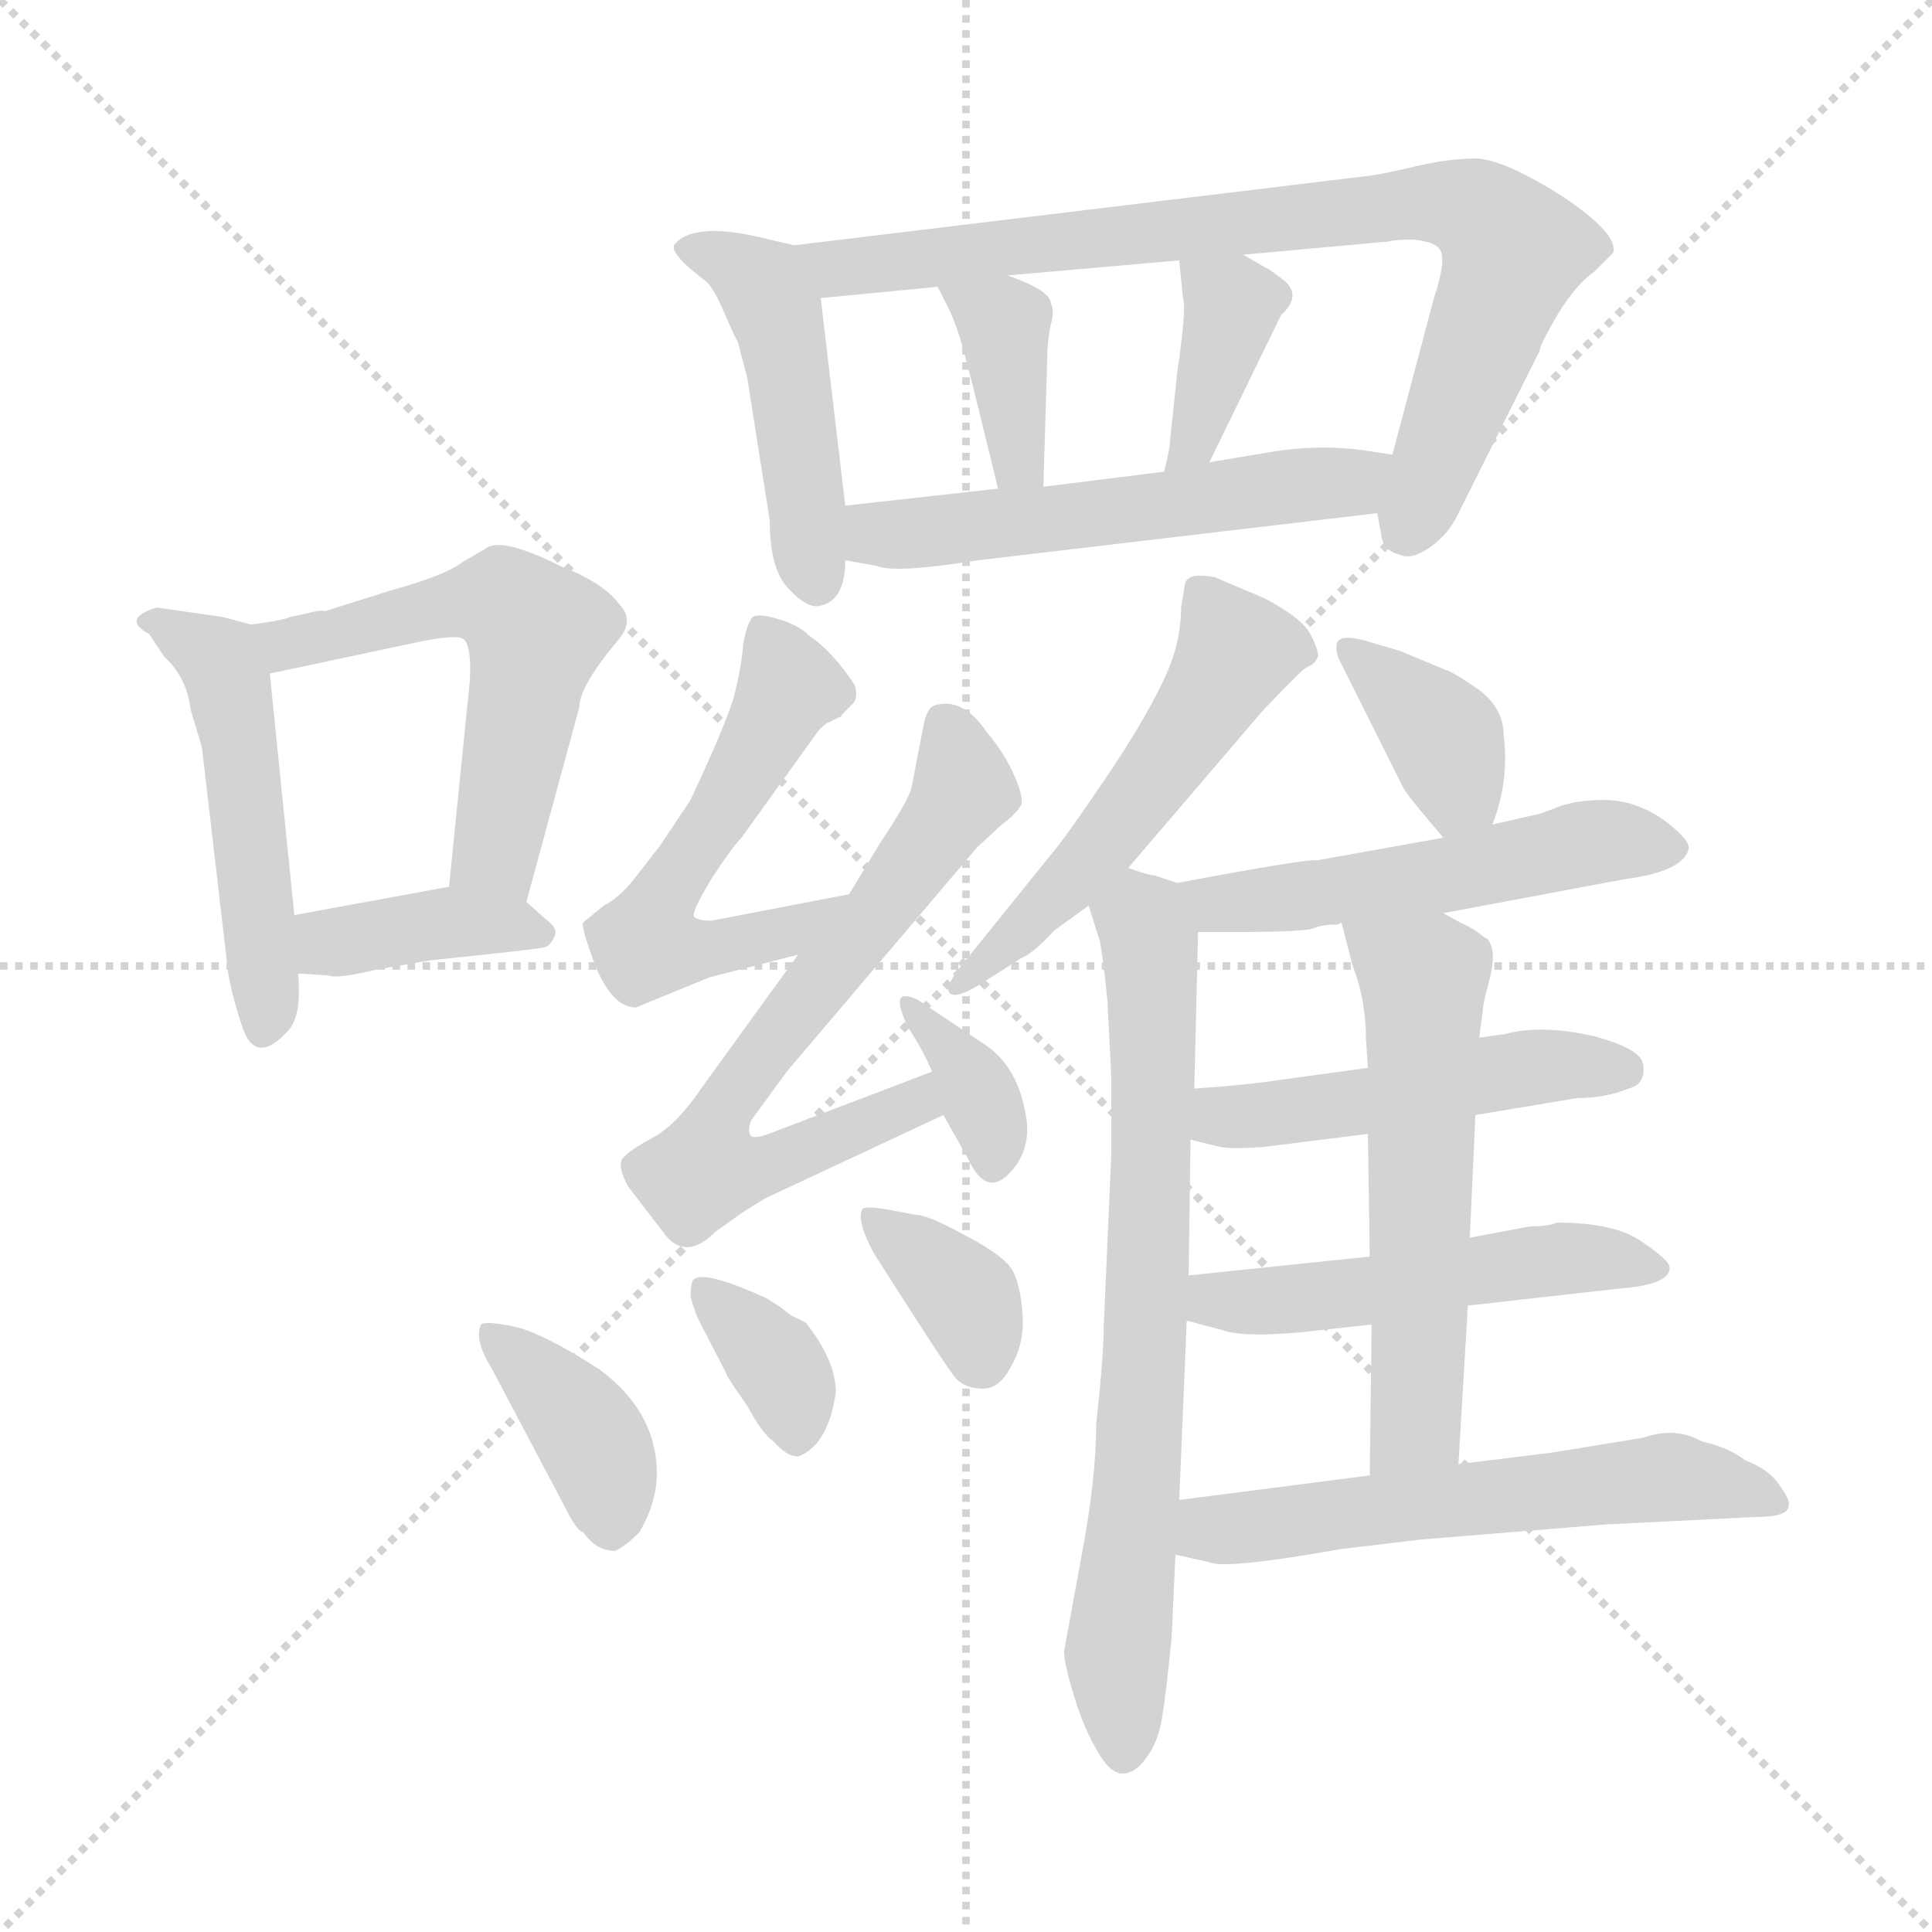 <svg xmlns="http://www.w3.org/2000/svg" version="1.1" viewBox="0 0 1024 1024">
  <g stroke="lightgray" stroke-dasharray="1,1" stroke-width="1" transform="scale(4, 4)">
    <line x1="0" y1="0" x2="256" y2="256" />
    <line x1="256" y1="0" x2="0" y2="256" />
    <line x1="128" y1="0" x2="128" y2="256" />
    <line x1="0" y1="128" x2="256" y2="128" />
  </g>
  <g transform="scale(1.0, -1.0) translate(0.0, -804.00)">
    <style type="text/css">
      
        @keyframes keyframes0 {
          from {
            stroke: blue;
            stroke-dashoffset: 485;
            stroke-width: 128;
          }
          61% {
            animation-timing-function: step-end;
            stroke: blue;
            stroke-dashoffset: 0;
            stroke-width: 128;
          }
          to {
            stroke: black;
            stroke-width: 1024;
          }
        }
        #make-me-a-hanzi-animation-0 {
          animation: keyframes0 0.645s both;
          animation-delay: 0s;
          animation-timing-function: linear;
        }
      
        @keyframes keyframes1 {
          from {
            stroke: blue;
            stroke-dashoffset: 549;
            stroke-width: 128;
          }
          64% {
            animation-timing-function: step-end;
            stroke: blue;
            stroke-dashoffset: 0;
            stroke-width: 128;
          }
          to {
            stroke: black;
            stroke-width: 1024;
          }
        }
        #make-me-a-hanzi-animation-1 {
          animation: keyframes1 0.697s both;
          animation-delay: 0.645s;
          animation-timing-function: linear;
        }
      
        @keyframes keyframes2 {
          from {
            stroke: blue;
            stroke-dashoffset: 383;
            stroke-width: 128;
          }
          55% {
            animation-timing-function: step-end;
            stroke: blue;
            stroke-dashoffset: 0;
            stroke-width: 128;
          }
          to {
            stroke: black;
            stroke-width: 1024;
          }
        }
        #make-me-a-hanzi-animation-2 {
          animation: keyframes2 0.562s both;
          animation-delay: 1.341s;
          animation-timing-function: linear;
        }
      
        @keyframes keyframes3 {
          from {
            stroke: blue;
            stroke-dashoffset: 460;
            stroke-width: 128;
          }
          60% {
            animation-timing-function: step-end;
            stroke: blue;
            stroke-dashoffset: 0;
            stroke-width: 128;
          }
          to {
            stroke: black;
            stroke-width: 1024;
          }
        }
        #make-me-a-hanzi-animation-3 {
          animation: keyframes3 0.624s both;
          animation-delay: 1.903s;
          animation-timing-function: linear;
        }
      
        @keyframes keyframes4 {
          from {
            stroke: blue;
            stroke-dashoffset: 798;
            stroke-width: 128;
          }
          72% {
            animation-timing-function: step-end;
            stroke: blue;
            stroke-dashoffset: 0;
            stroke-width: 128;
          }
          to {
            stroke: black;
            stroke-width: 1024;
          }
        }
        #make-me-a-hanzi-animation-4 {
          animation: keyframes4 0.899s both;
          animation-delay: 2.528s;
          animation-timing-function: linear;
        }
      
        @keyframes keyframes5 {
          from {
            stroke: blue;
            stroke-dashoffset: 370;
            stroke-width: 128;
          }
          55% {
            animation-timing-function: step-end;
            stroke: blue;
            stroke-dashoffset: 0;
            stroke-width: 128;
          }
          to {
            stroke: black;
            stroke-width: 1024;
          }
        }
        #make-me-a-hanzi-animation-5 {
          animation: keyframes5 0.551s both;
          animation-delay: 3.427s;
          animation-timing-function: linear;
        }
      
        @keyframes keyframes6 {
          from {
            stroke: blue;
            stroke-dashoffset: 375;
            stroke-width: 128;
          }
          55% {
            animation-timing-function: step-end;
            stroke: blue;
            stroke-dashoffset: 0;
            stroke-width: 128;
          }
          to {
            stroke: black;
            stroke-width: 1024;
          }
        }
        #make-me-a-hanzi-animation-6 {
          animation: keyframes6 0.555s both;
          animation-delay: 3.978s;
          animation-timing-function: linear;
        }
      
        @keyframes keyframes7 {
          from {
            stroke: blue;
            stroke-dashoffset: 539;
            stroke-width: 128;
          }
          64% {
            animation-timing-function: step-end;
            stroke: blue;
            stroke-dashoffset: 0;
            stroke-width: 128;
          }
          to {
            stroke: black;
            stroke-width: 1024;
          }
        }
        #make-me-a-hanzi-animation-7 {
          animation: keyframes7 0.689s both;
          animation-delay: 4.533s;
          animation-timing-function: linear;
        }
      
        @keyframes keyframes8 {
          from {
            stroke: blue;
            stroke-dashoffset: 550;
            stroke-width: 128;
          }
          64% {
            animation-timing-function: step-end;
            stroke: blue;
            stroke-dashoffset: 0;
            stroke-width: 128;
          }
          to {
            stroke: black;
            stroke-width: 1024;
          }
        }
        #make-me-a-hanzi-animation-8 {
          animation: keyframes8 0.698s both;
          animation-delay: 5.222s;
          animation-timing-function: linear;
        }
      
        @keyframes keyframes9 {
          from {
            stroke: blue;
            stroke-dashoffset: 666;
            stroke-width: 128;
          }
          68% {
            animation-timing-function: step-end;
            stroke: blue;
            stroke-dashoffset: 0;
            stroke-width: 128;
          }
          to {
            stroke: black;
            stroke-width: 1024;
          }
        }
        #make-me-a-hanzi-animation-9 {
          animation: keyframes9 0.792s both;
          animation-delay: 5.919s;
          animation-timing-function: linear;
        }
      
        @keyframes keyframes10 {
          from {
            stroke: blue;
            stroke-dashoffset: 351;
            stroke-width: 128;
          }
          53% {
            animation-timing-function: step-end;
            stroke: blue;
            stroke-dashoffset: 0;
            stroke-width: 128;
          }
          to {
            stroke: black;
            stroke-width: 1024;
          }
        }
        #make-me-a-hanzi-animation-10 {
          animation: keyframes10 0.536s both;
          animation-delay: 6.711s;
          animation-timing-function: linear;
        }
      
        @keyframes keyframes11 {
          from {
            stroke: blue;
            stroke-dashoffset: 385;
            stroke-width: 128;
          }
          56% {
            animation-timing-function: step-end;
            stroke: blue;
            stroke-dashoffset: 0;
            stroke-width: 128;
          }
          to {
            stroke: black;
            stroke-width: 1024;
          }
        }
        #make-me-a-hanzi-animation-11 {
          animation: keyframes11 0.563s both;
          animation-delay: 7.247s;
          animation-timing-function: linear;
        }
      
        @keyframes keyframes12 {
          from {
            stroke: blue;
            stroke-dashoffset: 350;
            stroke-width: 128;
          }
          53% {
            animation-timing-function: step-end;
            stroke: blue;
            stroke-dashoffset: 0;
            stroke-width: 128;
          }
          to {
            stroke: black;
            stroke-width: 1024;
          }
        }
        #make-me-a-hanzi-animation-12 {
          animation: keyframes12 0.535s both;
          animation-delay: 7.81s;
          animation-timing-function: linear;
        }
      
        @keyframes keyframes13 {
          from {
            stroke: blue;
            stroke-dashoffset: 352;
            stroke-width: 128;
          }
          53% {
            animation-timing-function: step-end;
            stroke: blue;
            stroke-dashoffset: 0;
            stroke-width: 128;
          }
          to {
            stroke: black;
            stroke-width: 1024;
          }
        }
        #make-me-a-hanzi-animation-13 {
          animation: keyframes13 0.536s both;
          animation-delay: 8.345s;
          animation-timing-function: linear;
        }
      
        @keyframes keyframes14 {
          from {
            stroke: blue;
            stroke-dashoffset: 524;
            stroke-width: 128;
          }
          63% {
            animation-timing-function: step-end;
            stroke: blue;
            stroke-dashoffset: 0;
            stroke-width: 128;
          }
          to {
            stroke: black;
            stroke-width: 1024;
          }
        }
        #make-me-a-hanzi-animation-14 {
          animation: keyframes14 0.676s both;
          animation-delay: 8.882s;
          animation-timing-function: linear;
        }
      
        @keyframes keyframes15 {
          from {
            stroke: blue;
            stroke-dashoffset: 716;
            stroke-width: 128;
          }
          70% {
            animation-timing-function: step-end;
            stroke: blue;
            stroke-dashoffset: 0;
            stroke-width: 128;
          }
          to {
            stroke: black;
            stroke-width: 1024;
          }
        }
        #make-me-a-hanzi-animation-15 {
          animation: keyframes15 0.833s both;
          animation-delay: 9.558s;
          animation-timing-function: linear;
        }
      
        @keyframes keyframes16 {
          from {
            stroke: blue;
            stroke-dashoffset: 367;
            stroke-width: 128;
          }
          54% {
            animation-timing-function: step-end;
            stroke: blue;
            stroke-dashoffset: 0;
            stroke-width: 128;
          }
          to {
            stroke: black;
            stroke-width: 1024;
          }
        }
        #make-me-a-hanzi-animation-16 {
          animation: keyframes16 0.549s both;
          animation-delay: 10.391s;
          animation-timing-function: linear;
        }
      
        @keyframes keyframes17 {
          from {
            stroke: blue;
            stroke-dashoffset: 513;
            stroke-width: 128;
          }
          63% {
            animation-timing-function: step-end;
            stroke: blue;
            stroke-dashoffset: 0;
            stroke-width: 128;
          }
          to {
            stroke: black;
            stroke-width: 1024;
          }
        }
        #make-me-a-hanzi-animation-17 {
          animation: keyframes17 0.667s both;
          animation-delay: 10.939s;
          animation-timing-function: linear;
        }
      
        @keyframes keyframes18 {
          from {
            stroke: blue;
            stroke-dashoffset: 482;
            stroke-width: 128;
          }
          61% {
            animation-timing-function: step-end;
            stroke: blue;
            stroke-dashoffset: 0;
            stroke-width: 128;
          }
          to {
            stroke: black;
            stroke-width: 1024;
          }
        }
        #make-me-a-hanzi-animation-18 {
          animation: keyframes18 0.642s both;
          animation-delay: 11.607s;
          animation-timing-function: linear;
        }
      
        @keyframes keyframes19 {
          from {
            stroke: blue;
            stroke-dashoffset: 501;
            stroke-width: 128;
          }
          62% {
            animation-timing-function: step-end;
            stroke: blue;
            stroke-dashoffset: 0;
            stroke-width: 128;
          }
          to {
            stroke: black;
            stroke-width: 1024;
          }
        }
        #make-me-a-hanzi-animation-19 {
          animation: keyframes19 0.658s both;
          animation-delay: 12.249s;
          animation-timing-function: linear;
        }
      
        @keyframes keyframes20 {
          from {
            stroke: blue;
            stroke-dashoffset: 563;
            stroke-width: 128;
          }
          65% {
            animation-timing-function: step-end;
            stroke: blue;
            stroke-dashoffset: 0;
            stroke-width: 128;
          }
          to {
            stroke: black;
            stroke-width: 1024;
          }
        }
        #make-me-a-hanzi-animation-20 {
          animation: keyframes20 0.708s both;
          animation-delay: 12.907s;
          animation-timing-function: linear;
        }
      
        @keyframes keyframes21 {
          from {
            stroke: blue;
            stroke-dashoffset: 571;
            stroke-width: 128;
          }
          65% {
            animation-timing-function: step-end;
            stroke: blue;
            stroke-dashoffset: 0;
            stroke-width: 128;
          }
          to {
            stroke: black;
            stroke-width: 1024;
          }
        }
        #make-me-a-hanzi-animation-21 {
          animation: keyframes21 0.715s both;
          animation-delay: 13.615s;
          animation-timing-function: linear;
        }
      
    </style>
    
      <path d="M 118 477 L 83 482 Q 64 476 79 468 L 87 456 Q 99 445 101 428 L 107 408 L 121 288 Q 123 276 128 261 Q 135 238 153 258 Q 160 266 158 288 L 156 319 L 143 447 C 141 471 141 471 133 473 L 118 477 Z" fill="lightgray" />
    
      <path d="M 279 326 L 307 429 Q 307 440 327 464 Q 337 475 328 484 Q 320 495 297 504 Q 265 520 257 513 L 245 506 Q 236 499 207 491 L 172 480 Q 171 481 163 479 L 154 477 Q 149 475 133 473 C 103 469 114 441 143 447 L 223 464 Q 243 468 246 465 Q 250 461 249 443 L 238 334 C 235 304 271 297 279 326 Z" fill="lightgray" />
    
      <path d="M 158 288 L 174 287 Q 178 285 199 290 L 228 295 Q 286 301 289 302 Q 292 303 294 308 Q 296 312 289 317 L 279 326 C 265 339 265 339 238 334 L 156 319 C 126 314 128 290 158 288 Z" fill="lightgray" />
    
      <path d="M 421 674 L 408 677 Q 369 687 358 675 Q 353 671 374 655 Q 378 652 384 638 Q 390 624 391 623 L 396 604 L 408 528 Q 408 502 418 492 Q 428 481 435 483 Q 448 486 448 507 L 448 536 L 435 646 C 432 671 432 671 421 674 Z" fill="lightgray" />
    
      <path d="M 730 532 L 732 521 Q 733 512 742 510 Q 748 507 758 514 Q 768 521 773 532 L 816 618 Q 816 621 826 638 Q 836 654 845 660 L 855 670 Q 858 680 828 700 Q 798 719 783 720 Q 768 720 751 716 Q 734 712 727 711 L 421 674 C 391 670 405 643 435 646 L 497 652 L 534 658 L 625 666 L 659 669 L 736 676 Q 739 677 749 677 Q 760 676 763 672 Q 767 667 760 646 L 738 563 L 730 532 Z" fill="lightgray" />
    
      <path d="M 497 652 L 504 638 Q 507 631 510 621 L 516 598 L 529 545 C 536 516 552 516 553 546 L 555 612 Q 555 623 557 632 Q 559 640 557 643 Q 557 650 534 658 C 506 668 485 676 497 652 Z" fill="lightgray" />
    
      <path d="M 625 666 L 627 646 Q 629 641 624 607 L 620 569 Q 620 566 617 554 C 610 525 628 532 641 559 L 679 637 Q 690 647 681 655 Q 672 662 671 662 L 659 669 C 633 684 623 690 625 666 Z" fill="lightgray" />
    
      <path d="M 518 507 L 730 532 C 760 536 768 558 738 563 L 725 565 Q 699 569 671 564 L 641 559 L 617 554 L 553 546 L 529 545 L 448 536 C 418 533 418 512 448 507 L 465 504 Q 474 500 518 507 Z" fill="lightgray" />
    
      <path d="M 439 421 L 445 424 Q 446 424 446 425 L 452 431 Q 455 434 453 441 Q 441 459 429 467 Q 423 473 412 476 Q 402 479 399 477 Q 396 474 394 463 Q 393 451 390 439 Q 388 427 366 380 L 350 356 L 336 338 Q 328 328 320 324 L 309 315 Q 308 312 316 291 Q 325 270 337 270 L 376 286 L 423 298 C 452 305 479 336 450 330 L 377 316 Q 370 316 368 318 Q 366 320 377 338 Q 388 355 393 360 L 434 417 Q 438 421 439 421 Z" fill="lightgray" />
    
      <path d="M 423 298 L 373 229 Q 359 208 346 201 Q 333 194 330 190 Q 327 186 333 175 L 353 149 Q 364 136 379 151 L 393 161 Q 407 170 408 170 L 500 213 C 527 226 522 247 494 236 L 410 204 Q 400 200 398 202 Q 396 204 398 210 L 417 236 L 518 355 L 531 367 Q 539 373 541 377 Q 543 380 538 392 Q 533 404 523 416 Q 510 435 495 430 Q 492 429 490 422 L 483 386 Q 481 379 467 358 L 450 330 L 423 298 Z" fill="lightgray" />
    
      <path d="M 500 213 L 513 190 Q 524 166 539 187 Q 546 198 544 211 Q 540 239 521 251 L 488 273 Q 484 276 479 276 Q 474 275 481 260 Q 490 246 494 236 L 500 213 Z" fill="lightgray" />
    
      <path d="M 261 78 L 299 6 Q 306 -8 309 -8 Q 316 -18 326 -18 Q 331 -16 339 -8 Q 347 6 348 19 Q 350 54 318 78 Q 287 98 272 101 Q 257 104 255 102 Q 251 94 261 78 Z" fill="lightgray" />
    
      <path d="M 443 66 Q 443 83 427 103 L 419 107 Q 413 112 406 116 Q 371 132 367 125 Q 366 122 366 117 Q 368 109 371 103 L 385 76 Q 384 76 396 59 Q 404 44 410 40 Q 417 32 423 32 Q 439 38 443 66 Z" fill="lightgray" />
    
      <path d="M 486 160 L 470 163 Q 458 165 457 163 Q 454 157 463 140 Q 503 77 507 73 Q 512 68 521 68 Q 530 68 536 80 Q 543 92 542 107 Q 541 122 537 130 Q 533 138 512 149 Q 492 160 486 160 Z" fill="lightgray" />
    
      <path d="M 670 487 L 644 498 Q 629 501 628 494 L 626 482 Q 626 462 616 442 Q 606 421 585 390 Q 564 359 557 351 L 511 294 Q 501 282 503 278 Q 506 274 519 282 L 541 296 Q 548 299 559 311 L 577 324 L 598 344 L 669 427 Q 688 447 692 450 Q 697 452 698 455 Q 700 457 695 467 Q 691 476 670 487 Z" fill="lightgray" />
    
      <path d="M 577 324 L 583 305 Q 585 294 587 273 L 589 233 L 589 192 L 585 101 Q 585 86 581 49 Q 581 20 573 -22 L 564 -71 Q 564 -78 569 -94 Q 574 -111 581 -123 Q 588 -136 595 -136 Q 602 -136 608 -127 Q 614 -119 616 -106 Q 618 -94 621 -64 L 623 -20 L 625 9 L 629 104 L 630 128 L 631 200 L 633 227 L 635 310 C 636 332 636 332 624 336 L 612 340 Q 609 340 598 344 C 569 352 568 353 577 324 Z" fill="lightgray" />
    
      <path d="M 791 367 Q 800 390 797 414 Q 797 429 783 439 Q 770 448 766 449 L 742 459 L 725 464 Q 712 468 709 464 Q 707 459 711 452 L 744 386 Q 747 381 765 360 C 781 341 781 341 791 367 Z" fill="lightgray" />
    
      <path d="M 765 320 L 861 338 Q 892 342 895 354 Q 896 359 881 370 Q 866 380 850 380 Q 835 380 825 376 Q 815 372 813 372 L 791 367 L 765 360 L 698 348 Q 693 349 624 336 C 595 330 605 310 635 310 L 652 310 Q 692 310 696 312 Q 701 314 709 314 L 711 315 L 765 320 Z" fill="lightgray" />
    
      <path d="M 782 213 L 836 222 Q 851 222 863 227 Q 872 229 871 239 Q 871 248 844 255 Q 817 261 798 256 L 784 254 L 725 238 L 681 232 Q 662 229 633 227 C 603 225 602 207 631 200 L 647 196 Q 653 195 669 196 L 725 203 L 782 213 Z" fill="lightgray" />
    
      <path d="M 778 112 L 858 121 Q 885 123 885 132 Q 885 136 870 146 Q 856 156 825 156 Q 821 154 811 154 L 779 148 L 726 138 L 630 128 C 600 125 600 112 629 104 L 648 99 Q 659 95 691 98 L 727 102 L 778 112 Z" fill="lightgray" />
    
      <path d="M 773 28 L 778 112 L 779 148 L 782 213 L 784 254 L 786 269 Q 786 272 789 283 Q 792 294 791 300 Q 790 306 787 307 Q 781 312 774 315 L 765 320 C 739 335 703 344 711 315 L 717 292 Q 724 274 724 253 L 725 238 L 725 203 L 726 138 L 727 102 L 726 22 C 726 -8 771 -2 773 28 Z" fill="lightgray" />
    
      <path d="M 623 -20 L 641 -24 Q 649 -28 711 -17 L 753 -12 L 851 -4 L 931 0 Q 948 0 948 6 Q 949 9 943 17 Q 938 25 925 30 Q 916 37 902 40 Q 888 48 871 42 L 822 34 L 773 28 L 726 22 L 625 9 C 595 5 594 -13 623 -20 Z" fill="lightgray" />
    
    
      <clipPath id="make-me-a-hanzi-clip-0">
        <path d="M 118 477 L 83 482 Q 64 476 79 468 L 87 456 Q 99 445 101 428 L 107 408 L 121 288 Q 123 276 128 261 Q 135 238 153 258 Q 160 266 158 288 L 156 319 L 143 447 C 141 471 141 471 133 473 L 118 477 Z" />
      </clipPath>
      <path clip-path="url(#make-me-a-hanzi-clip-0)" d="M 88 473 L 116 455 L 122 438 L 141 261" fill="none" id="make-me-a-hanzi-animation-0" stroke-dasharray="357 714" stroke-linecap="round" />
    
      <clipPath id="make-me-a-hanzi-clip-1">
        <path d="M 279 326 L 307 429 Q 307 440 327 464 Q 337 475 328 484 Q 320 495 297 504 Q 265 520 257 513 L 245 506 Q 236 499 207 491 L 172 480 Q 171 481 163 479 L 154 477 Q 149 475 133 473 C 103 469 114 441 143 447 L 223 464 Q 243 468 246 465 Q 250 461 249 443 L 238 334 C 235 304 271 297 279 326 Z" />
      </clipPath>
      <path clip-path="url(#make-me-a-hanzi-clip-1)" d="M 140 468 L 153 463 L 174 466 L 251 486 L 275 480 L 284 469 L 263 352 L 246 341" fill="none" id="make-me-a-hanzi-animation-1" stroke-dasharray="421 842" stroke-linecap="round" />
    
      <clipPath id="make-me-a-hanzi-clip-2">
        <path d="M 158 288 L 174 287 Q 178 285 199 290 L 228 295 Q 286 301 289 302 Q 292 303 294 308 Q 296 312 289 317 L 279 326 C 265 339 265 339 238 334 L 156 319 C 126 314 128 290 158 288 Z" />
      </clipPath>
      <path clip-path="url(#make-me-a-hanzi-clip-2)" d="M 163 296 L 175 305 L 235 314 L 286 310" fill="none" id="make-me-a-hanzi-animation-2" stroke-dasharray="255 510" stroke-linecap="round" />
    
      <clipPath id="make-me-a-hanzi-clip-3">
        <path d="M 421 674 L 408 677 Q 369 687 358 675 Q 353 671 374 655 Q 378 652 384 638 Q 390 624 391 623 L 396 604 L 408 528 Q 408 502 418 492 Q 428 481 435 483 Q 448 486 448 507 L 448 536 L 435 646 C 432 671 432 671 421 674 Z" />
      </clipPath>
      <path clip-path="url(#make-me-a-hanzi-clip-3)" d="M 365 673 L 395 661 L 413 635 L 433 496" fill="none" id="make-me-a-hanzi-animation-3" stroke-dasharray="332 664" stroke-linecap="round" />
    
      <clipPath id="make-me-a-hanzi-clip-4">
        <path d="M 730 532 L 732 521 Q 733 512 742 510 Q 748 507 758 514 Q 768 521 773 532 L 816 618 Q 816 621 826 638 Q 836 654 845 660 L 855 670 Q 858 680 828 700 Q 798 719 783 720 Q 768 720 751 716 Q 734 712 727 711 L 421 674 C 391 670 405 643 435 646 L 497 652 L 534 658 L 625 666 L 659 669 L 736 676 Q 739 677 749 677 Q 760 676 763 672 Q 767 667 760 646 L 738 563 L 730 532 Z" />
      </clipPath>
      <path clip-path="url(#make-me-a-hanzi-clip-4)" d="M 429 669 L 457 662 L 748 697 L 782 692 L 794 683 L 801 666 L 747 524" fill="none" id="make-me-a-hanzi-animation-4" stroke-dasharray="670 1340" stroke-linecap="round" />
    
      <clipPath id="make-me-a-hanzi-clip-5">
        <path d="M 497 652 L 504 638 Q 507 631 510 621 L 516 598 L 529 545 C 536 516 552 516 553 546 L 555 612 Q 555 623 557 632 Q 559 640 557 643 Q 557 650 534 658 C 506 668 485 676 497 652 Z" />
      </clipPath>
      <path clip-path="url(#make-me-a-hanzi-clip-5)" d="M 504 647 L 532 631 L 540 559 L 547 553" fill="none" id="make-me-a-hanzi-animation-5" stroke-dasharray="242 484" stroke-linecap="round" />
    
      <clipPath id="make-me-a-hanzi-clip-6">
        <path d="M 625 666 L 627 646 Q 629 641 624 607 L 620 569 Q 620 566 617 554 C 610 525 628 532 641 559 L 679 637 Q 690 647 681 655 Q 672 662 671 662 L 659 669 C 633 684 623 690 625 666 Z" />
      </clipPath>
      <path clip-path="url(#make-me-a-hanzi-clip-6)" d="M 631 662 L 653 641 L 633 569 L 622 561" fill="none" id="make-me-a-hanzi-animation-6" stroke-dasharray="247 494" stroke-linecap="round" />
    
      <clipPath id="make-me-a-hanzi-clip-7">
        <path d="M 518 507 L 730 532 C 760 536 768 558 738 563 L 725 565 Q 699 569 671 564 L 641 559 L 617 554 L 553 546 L 529 545 L 448 536 C 418 533 418 512 448 507 L 465 504 Q 474 500 518 507 Z" />
      </clipPath>
      <path clip-path="url(#make-me-a-hanzi-clip-7)" d="M 454 514 L 470 521 L 715 548 L 731 559" fill="none" id="make-me-a-hanzi-animation-7" stroke-dasharray="411 822" stroke-linecap="round" />
    
      <clipPath id="make-me-a-hanzi-clip-8">
        <path d="M 439 421 L 445 424 Q 446 424 446 425 L 452 431 Q 455 434 453 441 Q 441 459 429 467 Q 423 473 412 476 Q 402 479 399 477 Q 396 474 394 463 Q 393 451 390 439 Q 388 427 366 380 L 350 356 L 336 338 Q 328 328 320 324 L 309 315 Q 308 312 316 291 Q 325 270 337 270 L 376 286 L 423 298 C 452 305 479 336 450 330 L 377 316 Q 370 316 368 318 Q 366 320 377 338 Q 388 355 393 360 L 434 417 Q 438 421 439 421 Z" />
      </clipPath>
      <path clip-path="url(#make-me-a-hanzi-clip-8)" d="M 405 467 L 418 439 L 384 375 L 353 332 L 342 304 L 378 301 L 414 309 L 443 327" fill="none" id="make-me-a-hanzi-animation-8" stroke-dasharray="422 844" stroke-linecap="round" />
    
      <clipPath id="make-me-a-hanzi-clip-9">
        <path d="M 423 298 L 373 229 Q 359 208 346 201 Q 333 194 330 190 Q 327 186 333 175 L 353 149 Q 364 136 379 151 L 393 161 Q 407 170 408 170 L 500 213 C 527 226 522 247 494 236 L 410 204 Q 400 200 398 202 Q 396 204 398 210 L 417 236 L 518 355 L 531 367 Q 539 373 541 377 Q 543 380 538 392 Q 533 404 523 416 Q 510 435 495 430 Q 492 429 490 422 L 483 386 Q 481 379 467 358 L 450 330 L 423 298 Z" />
      </clipPath>
      <path clip-path="url(#make-me-a-hanzi-clip-9)" d="M 502 420 L 510 383 L 381 213 L 374 184 L 408 187 L 486 219 L 489 229" fill="none" id="make-me-a-hanzi-animation-9" stroke-dasharray="538 1076" stroke-linecap="round" />
    
      <clipPath id="make-me-a-hanzi-clip-10">
        <path d="M 500 213 L 513 190 Q 524 166 539 187 Q 546 198 544 211 Q 540 239 521 251 L 488 273 Q 484 276 479 276 Q 474 275 481 260 Q 490 246 494 236 L 500 213 Z" />
      </clipPath>
      <path clip-path="url(#make-me-a-hanzi-clip-10)" d="M 483 272 L 515 233 L 526 190" fill="none" id="make-me-a-hanzi-animation-10" stroke-dasharray="223 446" stroke-linecap="round" />
    
      <clipPath id="make-me-a-hanzi-clip-11">
        <path d="M 261 78 L 299 6 Q 306 -8 309 -8 Q 316 -18 326 -18 Q 331 -16 339 -8 Q 347 6 348 19 Q 350 54 318 78 Q 287 98 272 101 Q 257 104 255 102 Q 251 94 261 78 Z" />
      </clipPath>
      <path clip-path="url(#make-me-a-hanzi-clip-11)" d="M 258 97 L 312 45 L 324 -8" fill="none" id="make-me-a-hanzi-animation-11" stroke-dasharray="257 514" stroke-linecap="round" />
    
      <clipPath id="make-me-a-hanzi-clip-12">
        <path d="M 443 66 Q 443 83 427 103 L 419 107 Q 413 112 406 116 Q 371 132 367 125 Q 366 122 366 117 Q 368 109 371 103 L 385 76 Q 384 76 396 59 Q 404 44 410 40 Q 417 32 423 32 Q 439 38 443 66 Z" />
      </clipPath>
      <path clip-path="url(#make-me-a-hanzi-clip-12)" d="M 372 120 L 416 74 L 422 44" fill="none" id="make-me-a-hanzi-animation-12" stroke-dasharray="222 444" stroke-linecap="round" />
    
      <clipPath id="make-me-a-hanzi-clip-13">
        <path d="M 486 160 L 470 163 Q 458 165 457 163 Q 454 157 463 140 Q 503 77 507 73 Q 512 68 521 68 Q 530 68 536 80 Q 543 92 542 107 Q 541 122 537 130 Q 533 138 512 149 Q 492 160 486 160 Z" />
      </clipPath>
      <path clip-path="url(#make-me-a-hanzi-clip-13)" d="M 464 159 L 512 116 L 519 85" fill="none" id="make-me-a-hanzi-animation-13" stroke-dasharray="224 448" stroke-linecap="round" />
    
      <clipPath id="make-me-a-hanzi-clip-14">
        <path d="M 670 487 L 644 498 Q 629 501 628 494 L 626 482 Q 626 462 616 442 Q 606 421 585 390 Q 564 359 557 351 L 511 294 Q 501 282 503 278 Q 506 274 519 282 L 541 296 Q 548 299 559 311 L 577 324 L 598 344 L 669 427 Q 688 447 692 450 Q 697 452 698 455 Q 700 457 695 467 Q 691 476 670 487 Z" />
      </clipPath>
      <path clip-path="url(#make-me-a-hanzi-clip-14)" d="M 638 489 L 655 459 L 644 438 L 579 350 L 506 281" fill="none" id="make-me-a-hanzi-animation-14" stroke-dasharray="396 792" stroke-linecap="round" />
    
      <clipPath id="make-me-a-hanzi-clip-15">
        <path d="M 577 324 L 583 305 Q 585 294 587 273 L 589 233 L 589 192 L 585 101 Q 585 86 581 49 Q 581 20 573 -22 L 564 -71 Q 564 -78 569 -94 Q 574 -111 581 -123 Q 588 -136 595 -136 Q 602 -136 608 -127 Q 614 -119 616 -106 Q 618 -94 621 -64 L 623 -20 L 625 9 L 629 104 L 630 128 L 631 200 L 633 227 L 635 310 C 636 332 636 332 624 336 L 612 340 Q 609 340 598 344 C 569 352 568 353 577 324 Z" />
      </clipPath>
      <path clip-path="url(#make-me-a-hanzi-clip-15)" d="M 589 322 L 606 316 L 610 304 L 612 234 L 603 18 L 592 -72 L 596 -124" fill="none" id="make-me-a-hanzi-animation-15" stroke-dasharray="588 1176" stroke-linecap="round" />
    
      <clipPath id="make-me-a-hanzi-clip-16">
        <path d="M 791 367 Q 800 390 797 414 Q 797 429 783 439 Q 770 448 766 449 L 742 459 L 725 464 Q 712 468 709 464 Q 707 459 711 452 L 744 386 Q 747 381 765 360 C 781 341 781 341 791 367 Z" />
      </clipPath>
      <path clip-path="url(#make-me-a-hanzi-clip-16)" d="M 714 459 L 766 413 L 773 386 L 768 373" fill="none" id="make-me-a-hanzi-animation-16" stroke-dasharray="239 478" stroke-linecap="round" />
    
      <clipPath id="make-me-a-hanzi-clip-17">
        <path d="M 765 320 L 861 338 Q 892 342 895 354 Q 896 359 881 370 Q 866 380 850 380 Q 835 380 825 376 Q 815 372 813 372 L 791 367 L 765 360 L 698 348 Q 693 349 624 336 C 595 330 605 310 635 310 L 652 310 Q 692 310 696 312 Q 701 314 709 314 L 711 315 L 765 320 Z" />
      </clipPath>
      <path clip-path="url(#make-me-a-hanzi-clip-17)" d="M 637 334 L 645 326 L 662 326 L 757 338 L 845 358 L 887 354" fill="none" id="make-me-a-hanzi-animation-17" stroke-dasharray="385 770" stroke-linecap="round" />
    
      <clipPath id="make-me-a-hanzi-clip-18">
        <path d="M 782 213 L 836 222 Q 851 222 863 227 Q 872 229 871 239 Q 871 248 844 255 Q 817 261 798 256 L 784 254 L 725 238 L 681 232 Q 662 229 633 227 C 603 225 602 207 631 200 L 647 196 Q 653 195 669 196 L 725 203 L 782 213 Z" />
      </clipPath>
      <path clip-path="url(#make-me-a-hanzi-clip-18)" d="M 637 206 L 808 238 L 860 237" fill="none" id="make-me-a-hanzi-animation-18" stroke-dasharray="354 708" stroke-linecap="round" />
    
      <clipPath id="make-me-a-hanzi-clip-19">
        <path d="M 778 112 L 858 121 Q 885 123 885 132 Q 885 136 870 146 Q 856 156 825 156 Q 821 154 811 154 L 779 148 L 726 138 L 630 128 C 600 125 600 112 629 104 L 648 99 Q 659 95 691 98 L 727 102 L 778 112 Z" />
      </clipPath>
      <path clip-path="url(#make-me-a-hanzi-clip-19)" d="M 636 110 L 833 138 L 878 131" fill="none" id="make-me-a-hanzi-animation-19" stroke-dasharray="373 746" stroke-linecap="round" />
    
      <clipPath id="make-me-a-hanzi-clip-20">
        <path d="M 773 28 L 778 112 L 779 148 L 782 213 L 784 254 L 786 269 Q 786 272 789 283 Q 792 294 791 300 Q 790 306 787 307 Q 781 312 774 315 L 765 320 C 739 335 703 344 711 315 L 717 292 Q 724 274 724 253 L 725 238 L 725 203 L 726 138 L 727 102 L 726 22 C 726 -8 771 -2 773 28 Z" />
      </clipPath>
      <path clip-path="url(#make-me-a-hanzi-clip-20)" d="M 718 311 L 755 283 L 751 49 L 733 29" fill="none" id="make-me-a-hanzi-animation-20" stroke-dasharray="435 870" stroke-linecap="round" />
    
      <clipPath id="make-me-a-hanzi-clip-21">
        <path d="M 623 -20 L 641 -24 Q 649 -28 711 -17 L 753 -12 L 851 -4 L 931 0 Q 948 0 948 6 Q 949 9 943 17 Q 938 25 925 30 Q 916 37 902 40 Q 888 48 871 42 L 822 34 L 773 28 L 726 22 L 625 9 C 595 5 594 -13 623 -20 Z" />
      </clipPath>
      <path clip-path="url(#make-me-a-hanzi-clip-21)" d="M 629 -13 L 647 -6 L 883 21 L 940 9" fill="none" id="make-me-a-hanzi-animation-21" stroke-dasharray="443 886" stroke-linecap="round" />
    
  </g>
</svg>
